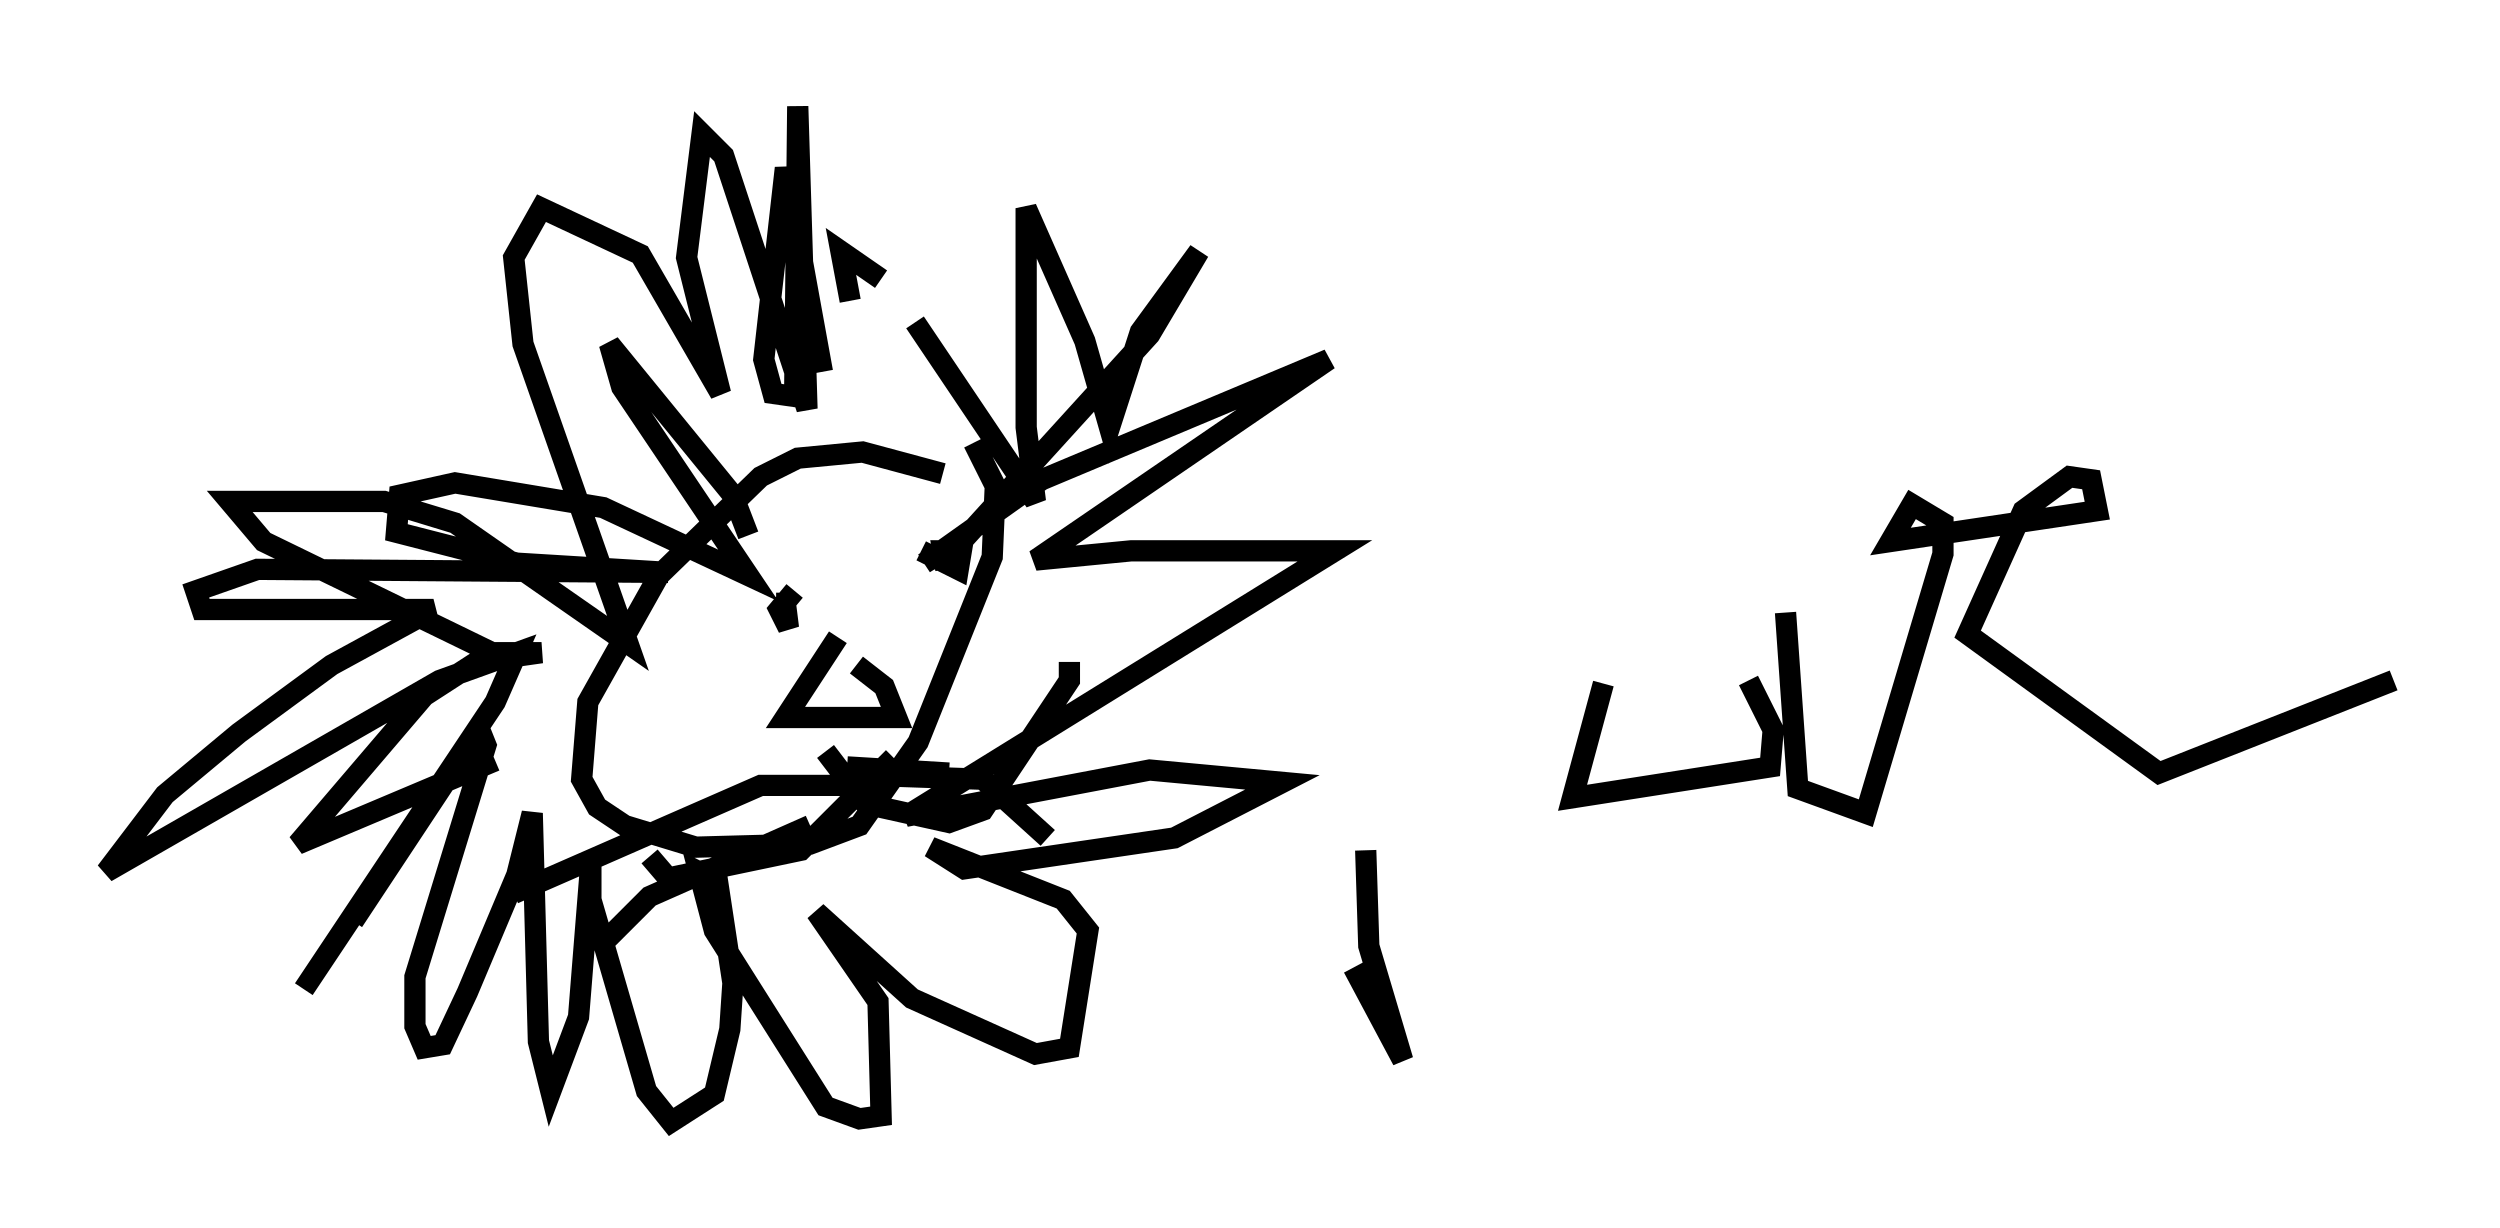 <?xml version="1.0" encoding="utf-8" ?>
<svg baseProfile="full" height="57.788" version="1.1" width="117.631" xmlns="http://www.w3.org/2000/svg" xmlns:ev="http://www.w3.org/2001/xml-events" xmlns:xlink="http://www.w3.org/1999/xlink"><defs /><rect fill="white" height="57.788" width="117.631" x="0" y="0" /><path d="M45.089, 22.866 m-0.726, -0.581 l-3.777, -1.017 -3.05, 0.291 l-1.743, 0.872 -4.793, 4.648 l-3.341, 5.955 -0.291, 3.631 l0.726, 1.307 1.307, 0.872 l3.341, 1.017 5.374, -0.145 l2.324, -0.872 2.76, -3.922 l3.486, -8.715 0.145, -3.341 l-1.017, -2.034 m-10.603, 4.358 l-0.726, -1.888 -5.81, -7.117 l0.581, 2.034 5.955, 8.86 l-6.827, -3.196 -6.972, -1.162 l-2.615, 0.581 -0.145, 1.743 l5.665, 1.453 7.117, 0.436 l-19.318, -0.145 -2.905, 1.017 l0.291, 0.872 10.894, 0.0 l-4.793, 2.615 -4.358, 3.196 l-3.486, 2.905 -2.76, 3.631 l15.687, -9.006 3.631, -1.307 l-1.017, 2.324 -9.006, 13.508 m2.324, -3.196 l5.955, -9.006 0.291, 0.726 l-3.341, 10.894 0.0, 2.324 l0.436, 1.017 0.872, -0.145 l1.162, -2.469 2.324, -5.52 l0.726, -2.905 0.291, 10.749 l0.581, 2.324 1.307, -3.486 l0.581, -7.263 0.0, 1.743 l2.615, 9.006 1.162, 1.453 l2.034, -1.307 0.726, -3.05 l0.145, -2.179 -0.726, -4.793 l-0.872, -0.436 0.726, 2.76 l5.229, 8.279 1.598, 0.581 l1.017, -0.145 -0.145, -5.374 l-2.905, -4.212 4.503, 4.067 l5.81, 2.615 1.598, -0.291 l0.872, -5.52 -1.162, -1.453 l-6.246, -2.469 1.598, 1.017 l9.877, -1.453 5.084, -2.615 l-6.246, -0.581 -11.475, 2.179 l20.19, -12.492 -9.587, 0.0 l-4.503, 0.436 13.799, -9.441 l-13.508, 5.665 -5.52, 3.922 l1.888, -1.162 8.715, -9.587 l2.324, -3.922 -2.76, 3.777 l-1.453, 4.503 -1.162, -4.067 l-2.76, -6.246 0.0, 10.313 l0.436, 3.486 -5.665, -8.425 m-1.598, -2.034 l-1.888, -1.307 0.436, 2.324 m-1.307, 3.341 l-1.743, -9.587 -1.017, 9.006 l0.436, 1.598 1.017, 0.145 l0.145, -13.654 0.436, 14.235 l-3.922, -11.911 -1.017, -1.017 l-0.726, 5.81 1.598, 6.391 l-3.777, -6.536 -4.648, -2.179 l-1.307, 2.324 0.436, 4.067 l4.939, 14.089 -8.134, -5.665 l-3.341, -1.017 -7.263, 0.0 l1.598, 1.888 10.749, 5.229 l2.324, 0.0 -3.05, 0.436 l-2.469, 1.598 -5.955, 6.972 l9.296, -3.922 m16.123, -5.81 l-2.469, 3.777 5.229, 0.0 l-0.581, -1.453 -1.307, -1.017 m1.743, 4.358 l-4.358, 4.358 -6.246, 1.307 l-0.872, -1.017 m8.279, -4.939 l1.888, 2.469 3.922, 0.872 l1.598, -0.581 4.067, -6.101 l0.0, -0.872 m-12.927, 5.665 l0.0, 0.0 m-0.436, 1.162 l0.0, 0.0 m3.631, -1.017 l-4.793, 0.0 -11.62, 5.084 m13.944, -3.196 l-7.553, 3.341 -2.179, 2.179 m11.475, -8.279 l4.793, 0.291 m-2.615, 0.145 l4.212, 0.145 3.05, 2.76 m-11.911, -11.62 l-0.726, 0.872 0.436, 0.872 l-0.145, -1.162 -0.436, 0.0 m6.827, -2.469 l1.743, 0.872 0.145, -0.872 l-0.872, 0.0 0.145, 0.872 m19.173, 18.737 l2.324, 4.358 -1.598, -5.374 l-0.145, -4.503 m11.184, -7.844 l-1.453, 5.374 9.296, -1.453 l0.145, -1.743 -1.162, -2.324 m1.743, -3.196 l0.581, 8.279 3.196, 1.162 l3.631, -12.201 0.0, -1.453 l-1.453, -0.872 -1.017, 1.743 l9.732, -1.453 -0.291, -1.453 l-1.017, -0.145 -2.179, 1.598 l-2.615, 5.81 9.006, 6.536 l11.039, -4.358 " fill="none" stroke="black" stroke-width="1" /></svg>